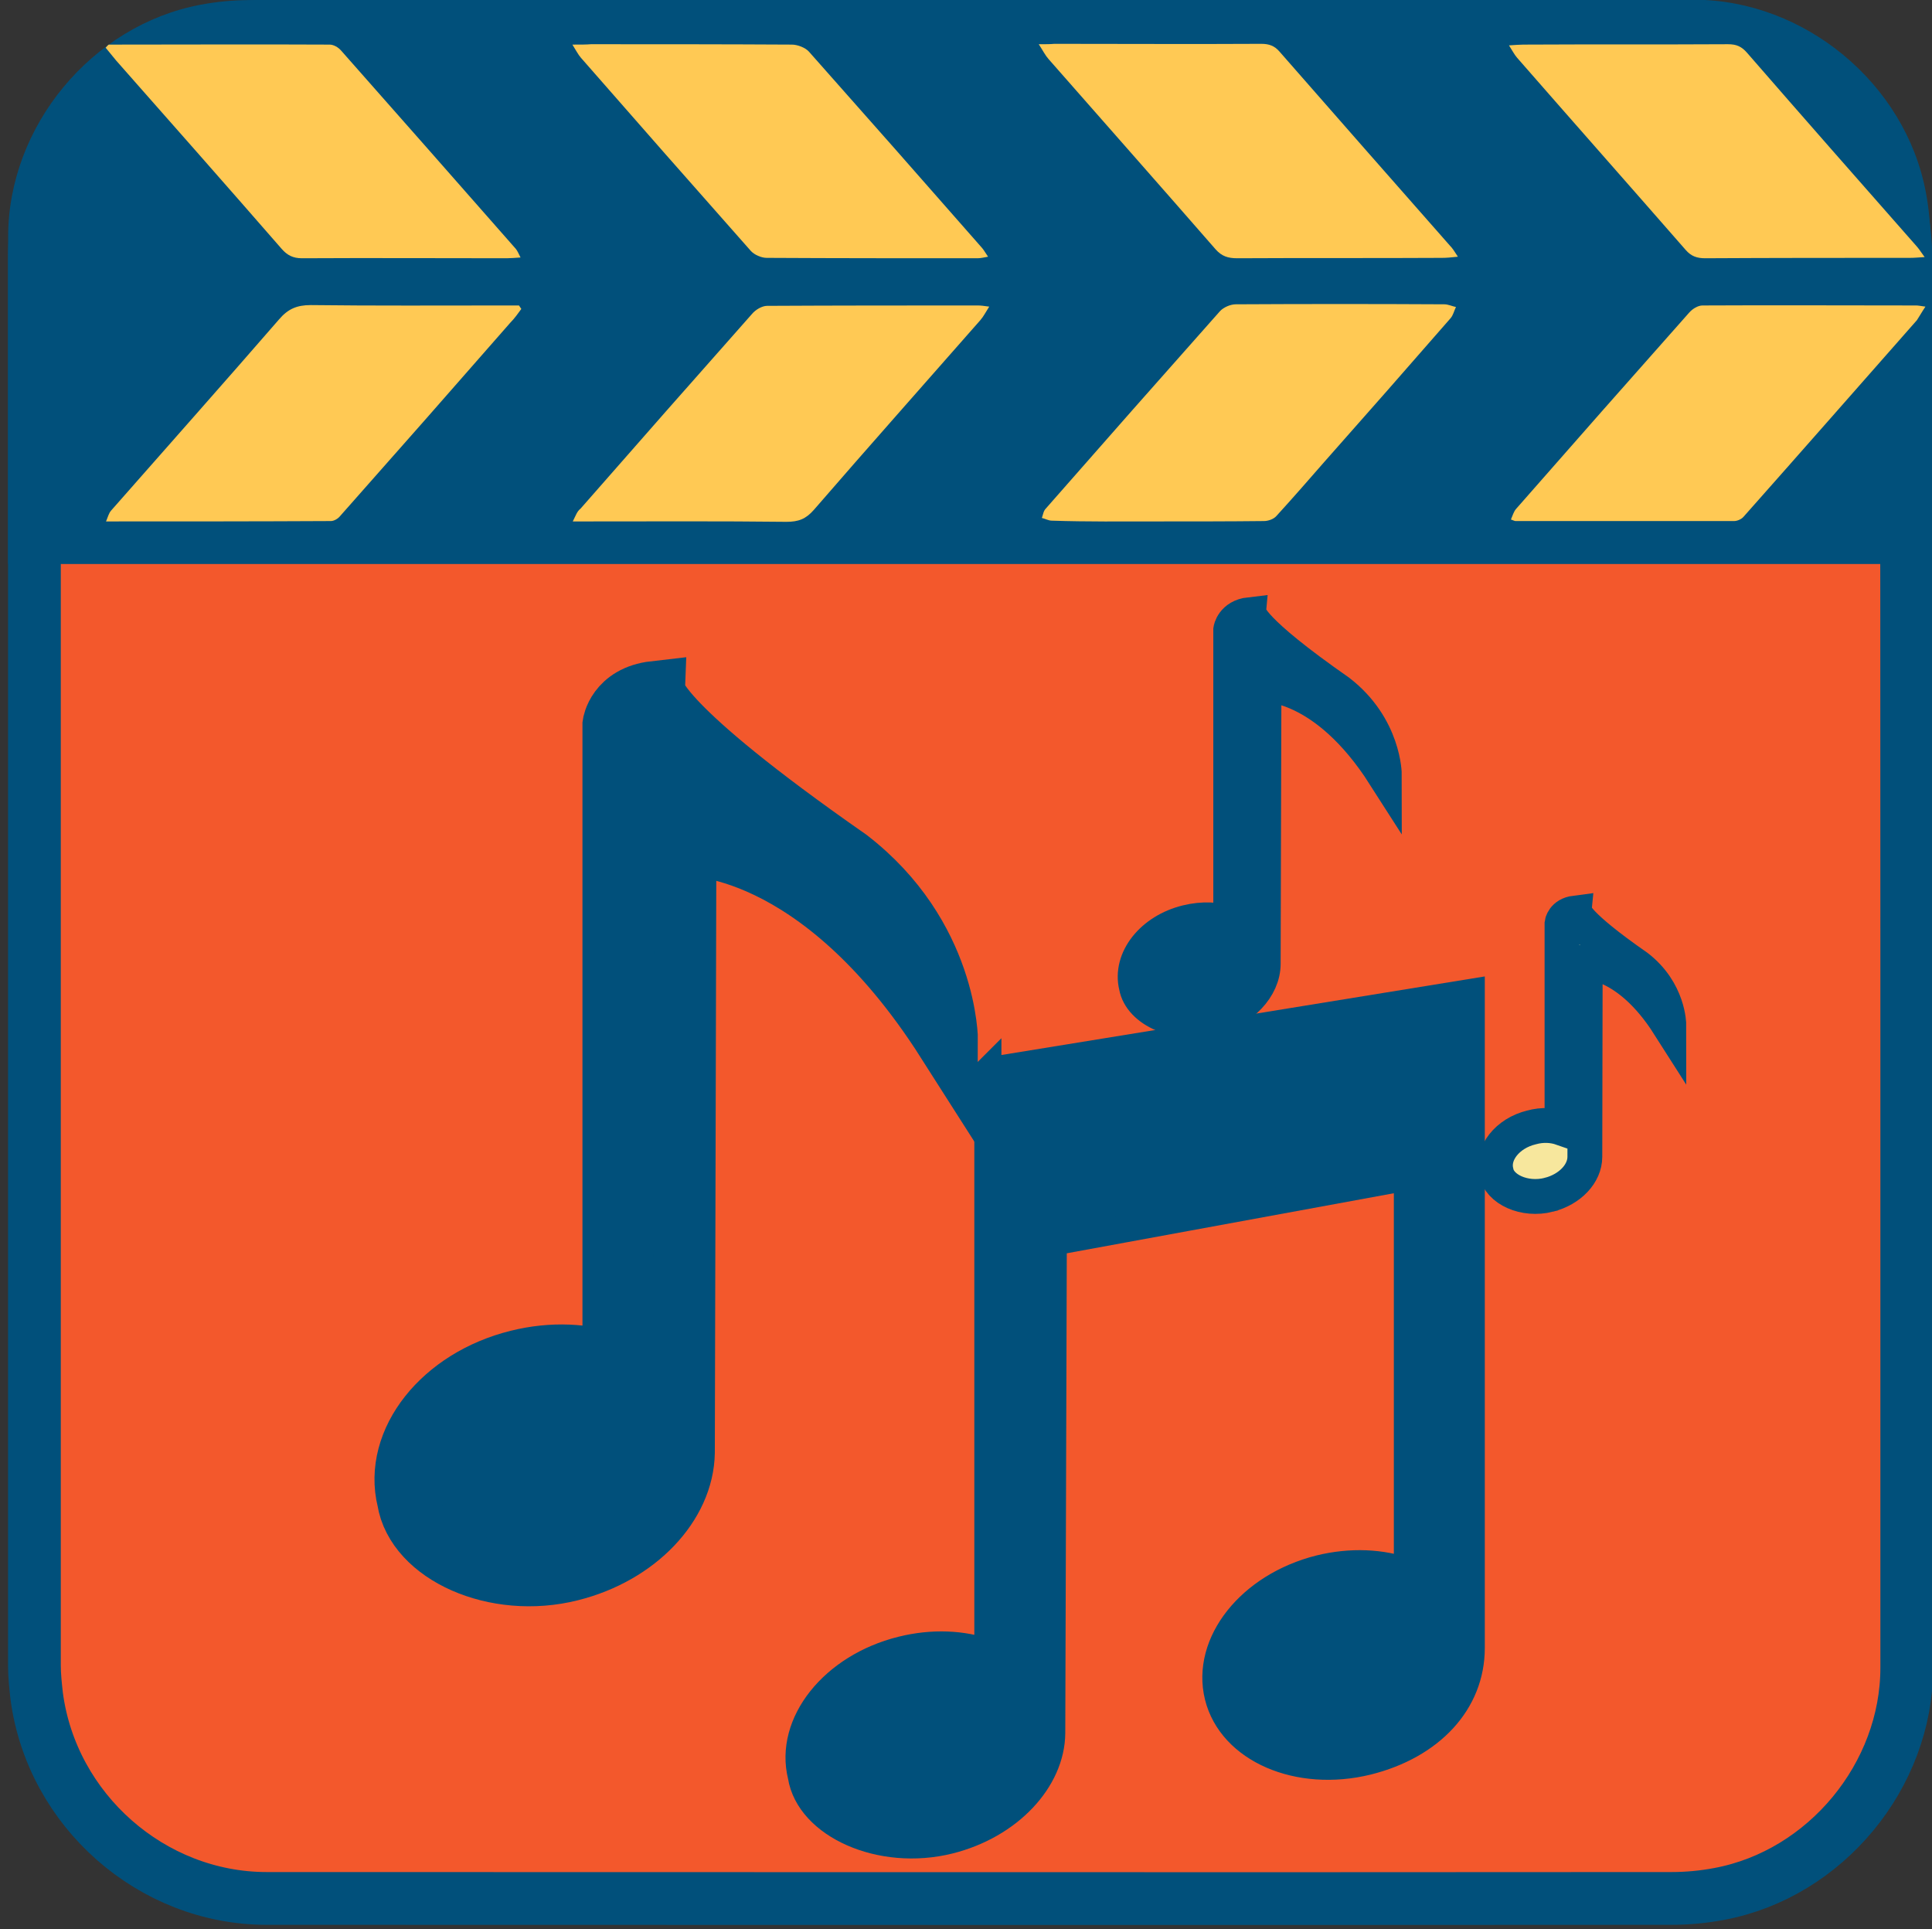 <svg xmlns="http://www.w3.org/2000/svg" viewBox="0 0 499.2 498.4" overflow="hidden" preserveAspectRatio="xMidYMid meet" id="eaf-1c56-0"><rect x="0" y="0" width="499.2" height="498.4" fill="#333333" stroke="none"/><defs><clipPath id="eaf-1c56-1"><rect x="0" y="0" width="499.2" height="498.4"></rect></clipPath><style>#eaf-1c56-0 * {animation: 12000ms linear infinite normal both running;offset-rotate:0deg}@keyframes eaf-1c56-2{0%,100%{transform:none;offset-path:path("m293.304 366.54l90.041 -18.277l-90.041 18.277")}}@keyframes eaf-1c56-3{0%{offset-distance:0%;animation-timing-function:ease-in-out}16.11%{offset-distance:50%;animation-timing-function:ease-in-out}32.78%,100%{offset-distance:100%}}@keyframes eaf-1c56-4{0%,100%{transform:translate(-261.654px,-382.641px)}}@keyframes eaf-1c56-5{0%,100%{transform:none;offset-path:path("m174.73 292.911l-66.502 11.546l8.256 41.177l58.245 -52.723")}}@keyframes eaf-1c56-6{0%{offset-distance:0%;animation-timing-function:ease-in-out}12.23%{offset-distance:35.892%;animation-timing-function:ease-in-out}18.61%{offset-distance:58.223%;animation-timing-function:ease-in-out}32.78%,100%{offset-distance:100%}}@keyframes eaf-1c56-7{0%,100%{transform:translate(-174.73px,-292.911px)}}@keyframes eaf-1c56-8{0%,100%{transform:none;offset-path:path("m325.502 211.196l-36.25 -5.792l11.266 18.582l-7.214 -27.294")}}@keyframes eaf-1c56-9{0%{offset-distance:0%;animation-timing-function:ease-in-out}10.28%{offset-distance:42.355%;animation-timing-function:ease-in-out}21.38%{offset-distance:67.427%;animation-timing-function:ease-in-out}32.78%,100%{offset-distance:100%}}@keyframes eaf-1c56-10{0%,100%{transform:translate(-325.502px,-211.196px)}}@keyframes eaf-1c56-11{0%,100%{transform:none;offset-path:path("m408.796 272.518l37.704 -71.585l-75 3.571l37.296 68.014")}}@keyframes eaf-1c56-12{0%{offset-distance:0%;animation-timing-function:ease-in-out}5.56%{offset-distance:34.641%;animation-timing-function:ease-in-out}16.11%{offset-distance:66.789%;animation-timing-function:ease-in-out}32.78%,100%{offset-distance:100%}}@keyframes eaf-1c56-13{0%,100%{transform:translate(-408.796px,-272.518px)}}@keyframes eaf-1c56-14{0%,100%{transform:none;offset-path:path("m267.98 325.791l0 0l406.144 -0.391l0 0l-844.663 0.391l0 0l438.519 0")}}@keyframes eaf-1c56-15{0%{offset-distance:0%}28.06%{offset-distance:0%;animation-timing-function:ease-in-out}32.78%{offset-distance:24.042%}66.39%{offset-distance:24.042%}83.06%{offset-distance:74.042%}95.83%{offset-distance:74.042%}100%{offset-distance:100%}}@keyframes eaf-1c56-16{0%,100%{transform:translate(-267.98px,-325.791px)}}@keyframes eaf-1c56-17{0%{opacity:1}56.39%{opacity:1}63.06%{opacity:0}85%{opacity:0}89.17%,100%{opacity:1}}@keyframes eaf-1c56-18{0%,100%{transform:none;offset-path:path("m-161.032 312.123l0 0l414.332 0l1.553 0l401.626 0")}}@keyframes eaf-1c56-19{0%{offset-distance:0%}61.94%{offset-distance:0%;animation-timing-function:ease-in-out}66.67%{offset-distance:50.682%;animation-timing-function:ease-in-out}95.83%{offset-distance:50.872%}100%{offset-distance:100%}}@keyframes eaf-1c56-20{0%{transform:rotate(0)}100%{transform:rotate(360deg)}}@keyframes eaf-1c56-21{0%,100%{transform:translate(181.27px,-323.738px)}}@keyframes eaf-1c56-22{0%{fill:#f7e79d}28.06%{fill:#b8e5fc}66.67%,100%{fill:#a7c9db}}@keyframes eaf-1c56-23{0%,100%{transform:translate(-203.7px,422.378px)}}@keyframes eaf-1c56-24{0%{transform:scale(1,1)}28.06%{transform:scale(0.993,1);animation-timing-function:ease-in-out}37.78%{transform:scale(0.833,1);animation-timing-function:ease-in-out}52.78%{transform:scale(0.706,1);animation-timing-function:ease-in-out}62.78%{transform:scale(0.89,1);animation-timing-function:ease-in-out}66.67%,100%{transform:scale(0.996,1)}}@keyframes eaf-1c56-25{0%,100%{transform:translate(203.7px,-422.378px)}}@keyframes eaf-1c56-26{0%,100%{transform:none;offset-path:path("m-205.85 350.15l0 0l-22.517 -8.931l51.216 0.056l-12.8 11.125l-13.749 -12.199l0 11.399")}}@keyframes eaf-1c56-27{0%{offset-distance:0%}28.06%{offset-distance:0%;animation-timing-function:ease-in-out}36.67%{offset-distance:19.826%;animation-timing-function:ease-in-out}42.78%{offset-distance:61.745%;animation-timing-function:ease-in-out}52.23%{offset-distance:75.626%;animation-timing-function:ease-in-out}61.39%{offset-distance:90.67%;animation-timing-function:ease-in-out}66.67%,100%{offset-distance:100%}}@keyframes eaf-1c56-28{0%{transform:rotate(0)}28.06%{transform:rotate(-1deg);animation-timing-function:ease-in-out}33.61%{transform:rotate(-29deg);animation-timing-function:ease-in-out}46.11%{transform:rotate(20deg);animation-timing-function:ease-in-out}58.61%{transform:rotate(-190deg);animation-timing-function:ease-in-out}66.67%,100%{transform:rotate(-17deg)}}@keyframes eaf-1c56-29{0%,100%{transform:translate(205.85px,-350.15px)}}@keyframes eaf-1c56-30{0%,100%{transform:none;offset-path:path("m-189.951 261.742l0 2.23l446.998 -0.868l-1.748 0.096l0.83 0l425.095 0.006")}}@keyframes eaf-1c56-31{0%{offset-distance:0%}28.33%{offset-distance:0.254%}32.78%{offset-distance:51.229%;animation-timing-function:ease-in-out}38.89%{offset-distance:51.429%}61.67%{offset-distance:51.523%;animation-timing-function:ease-in-out}66.67%,100%{offset-distance:100%}}@keyframes eaf-1c56-32{0%,100%{transform:translate(189.951px,-314.749px)}}</style></defs><g clip-path="url('#eaf-1c56-1')" style="isolation: isolate;"><g><g transform="translate(1.1 -2.675)"><g><path fill="#f3582c" stroke="#01507b" stroke-width="14" d="m498.1 251.5c0 62.3 0 124.7 0 187c0 28.6 -21.5 54.7 -49.7 60c-4.2 0.8 -8.5 1.2 -12.7 1.2c-124.2 0.1 -248.5 0 -372.7 0c-30.5 0 -57 -23.4 -61 -53.7c-0.3 -2.7 -0.6 -5.4 -0.6 -8.1c0 -132 0 -256.6 0 -373.7c0 -28.6 21.6 -54.7 49.7 -60c4.2 -0.8 8.5 -1.2 12.7 -1.2c124.2 0 248.6 0 372.9 0c28.6 0 54.7 21.6 60 49.7c0.8 4.2 1.2 8.5 1.2 12.7c0.2 54.6 0.2 116.6 0.2 186.1z" transform="matrix(0.974 0 0 0.974 6.43 6.472)"></path><path fill="#01507b" d="m131.3 2.6c101.7 0 203.5 0 305.2 0c28.6 0 54.7 21.6 60 49.7c0.8 4.2 1.2 8.5 1.2 12.7c0 34.6 0.1 48.8 0.1 83.4c-60.3 0 -412.1 0 -496.8 0c0 -35 0 -49.5 0 -84.5c0 -28.6 21.6 -54.7 49.7 -60c4.2 -0.8 8.5 -1.2 12.7 -1.2c22.7 -0.1 45.3 -0.1 67.9 -0.1z"></path></g><g><g><path fill="#ffc954" d="m298.1 137.4l0 0c9.1 0 18.3 0 27.4 -0.1c1.1 0 2.5 -0.5 3.2 -1.3c4.2 -4.6 8.3 -9.3 12.4 -14c10.9 -12.3 21.8 -24.7 32.6 -37.1c0.7 -0.8 0.9 -1.9 1.4 -2.9c-1 -0.2 -2 -0.7 -3 -0.7c-18 -0.1 -35.9 -0.1 -53.9 0c-1.4 0 -3.2 0.8 -4.1 1.8c-15.1 17 -30.1 34 -45 51c-0.6 0.6 -0.7 1.6 -1 2.4c0.9 0.2 1.7 0.7 2.6 0.7c9.1 0.3 18.2 0.2 27.4 0.2z"></path><path fill="#ffc954" d="m267.3 14.1c1.1 1.7 1.7 2.9 2.5 3.8c14.4 16.4 28.9 32.8 43.2 49.2c1.6 1.8 3.2 2.3 5.6 2.3c17.6 -0.1 35.3 0 52.9 -0.1c1.1 0 2.3 -0.1 4.1 -0.3c-0.9 -1.4 -1.4 -2.2 -2.1 -2.9c-14.7 -16.7 -29.4 -33.4 -44 -50.1c-1.3 -1.5 -2.7 -2 -4.7 -2c-17.9 0.1 -35.7 0 -53.5 0c-1.1 0.1 -2.1 0.1 -4 0.1z"></path><path fill="#ffc954" d="m146.9 137.4c2 0 3 0 3.9 0c17.1 0 34.2 -0.1 51.3 0.1c3.1 0 5 -0.7 7.1 -3.1c14.2 -16.4 28.7 -32.7 43 -49c0.8 -0.9 1.4 -2.1 2.3 -3.5c-1.4 -0.2 -2.2 -0.3 -2.9 -0.3c-18.2 0 -36.4 0 -54.5 0.1c-1.3 0 -3 1 -3.9 2.1c-14.8 16.7 -29.6 33.5 -44.3 50.3c-0.9 0.7 -1.2 1.7 -2 3.3z"></path><path fill="#ffc954" d="m496.4 81.9c-1.4 -0.2 -1.9 -0.3 -2.4 -0.3c-18.4 0 -36.8 -0.1 -55.2 0c-1.2 0 -2.6 0.9 -3.4 1.8c-15 16.9 -29.9 33.8 -44.8 50.8c-0.6 0.7 -0.9 1.8 -1.3 2.7c0.8 0.3 1 0.4 1.2 0.4c18.8 0 37.7 0 56.5 0c0.8 0 1.9 -0.5 2.4 -1.1c15 -16.9 29.9 -33.9 44.8 -50.8c0.6 -0.9 1.2 -2 2.2 -3.5z"></path><path fill="#ffc954" d="m133.6 82.5c-0.2 -0.3 -0.4 -0.6 -0.6 -0.9c-1.3 0 -2.6 0 -3.8 0c-16.7 0 -33.3 0.1 -50 -0.1c-3.6 0 -5.9 1 -8.2 3.7c-14.4 16.6 -28.9 32.9 -43.4 49.4c-0.6 0.7 -0.8 1.6 -1.3 2.8c19.8 0 38.9 0 58.1 -0.1c0.8 0 1.8 -0.6 2.3 -1.2c14.8 -16.7 29.5 -33.4 44.1 -50.1c1.1 -1.1 1.9 -2.3 2.8 -3.5z"></path><path fill="#ffc954" d="m146.8 14.2c1 1.6 1.5 2.6 2.2 3.4c14.6 16.7 29.2 33.3 43.9 49.9c0.9 1 2.7 1.8 4.1 1.8c18.2 0.1 36.4 0.1 54.5 0.1c0.8 0 1.6 -0.2 2.7 -0.4c-0.7 -1 -1 -1.6 -1.5 -2.2c-14.9 -17 -29.8 -33.9 -44.8 -50.8c-0.9 -1 -2.9 -1.8 -4.4 -1.8c-17.3 -0.1 -34.6 -0.1 -51.9 -0.1c-1.3 0.1 -2.5 0.1 -4.8 0.1z"></path><path fill="#ffc954" d="m27 14.2c-0.3 0.2 -0.5 0.5 -0.8 0.8c0.9 1.1 1.8 2.2 2.7 3.3c14.3 16.2 28.6 32.4 42.8 48.7c1.4 1.6 2.9 2.4 5.2 2.4c17.6 -0.1 35.3 0 52.9 0c1 0 2.1 -0.1 3.6 -0.2c-0.5 -1 -0.8 -1.7 -1.2 -2.2c-15 -17.1 -30.1 -34.2 -45.2 -51.3c-0.7 -0.8 -1.9 -1.5 -2.9 -1.5c-19 -0.1 -38.1 0 -57.1 0z"></path><path fill="#ffc954" d="m496.2 69.1c-0.9 -1.2 -1.3 -1.9 -1.9 -2.6c-14.7 -16.7 -29.4 -33.4 -44 -50.2c-1.4 -1.6 -2.7 -2.2 -4.9 -2.2c-17.6 0.1 -35.2 0 -52.9 0.1c-1 0 -2 0.1 -3.7 0.2c0.9 1.4 1.4 2.4 2.1 3.2c14.5 16.6 29.1 33.1 43.6 49.7c1.4 1.6 2.9 2.1 5 2.1c17.6 -0.1 35.2 -0.1 52.9 -0.1c1.1 0 2.1 -0.1 3.8 -0.2z"></path></g></g></g><g transform="translate(0 0)" style="animation-name: eaf-1c56-14, eaf-1c56-15, eaf-1c56-16, eaf-1c56-17; animation-composition: replace, add, add, replace;"><path fill="#01507b" stroke="#01507b" stroke-width="7" stroke-miterlimit="10" d="m223.6 292.8l124.9 -20.3l0 169.4c0 14 -10.4 25.2 -26.8 29.3c-17.9 4.4 -35.2 -3.1 -38.6 -16.8c-3.4 -13.8 8.3 -28.5 26.2 -33c8.1 -2 16.1 -1.6 22.7 0.8l0 -102l-91.5 16.8l-0.4 126.9c-0.1 12 -10.9 23.8 -26.5 27.7c-17.7 4.4 -36.2 -4 -38.2 -16.6c-3.4 -13.6 8.2 -28.2 25.9 -32.6c8 -2 15.8 -1.6 22.3 0.7l0 -150.3l0 0z" transform="translate(31.65 -16.101)" style="animation-name: eaf-1c56-2, eaf-1c56-3, eaf-1c56-4; animation-composition: replace, add, add;"></path><path fill="#01507b" stroke="#01507b" stroke-width="16" stroke-miterlimit="10" d="m176.7 375.3l0.4 -156.9c0 0 34.2 -1.8 67.6 50.6c0 0 0.1 -27.1 -25.6 -46.9c-50.2 -35 -50 -43.3 -50 -43.3c-9.6 1.1 -10.6 8.4 -10.6 8.4l0 165.2c-7.2 -2.5 -15.8 -3 -24.6 -0.8c-19.5 4.8 -32.2 20.9 -28.5 35.9c2.2 13.8 22.6 23.1 42 18.2c17.2 -4.3 29.1 -17.2 29.3 -30.4l0 0z" transform="translate(0 0)" style="animation-name: eaf-1c56-5, eaf-1c56-6, eaf-1c56-7; animation-composition: replace, add, add;"></path><path fill="#01507b" stroke="#01507b" stroke-width="9" stroke-miterlimit="10" d="m313 263c7.9 -2 13.4 -7.9 13.4 -14l0 0l0.2 -72.1c0 0 15.7 -0.8 31.1 23.3c0 0 0 -12.4 -11.8 -21.5c-23.1 -16.1 -23 -19.9 -23 -19.9c-4.4 0.5 -4.9 3.9 -4.9 3.9l0 76c-3.3 -1.2 -7.2 -1.4 -11.3 -0.4c-9 2.2 -14.8 9.6 -13.1 16.5c1.1 6.2 10.5 10.4 19.4 8.2z" transform="translate(0 0)" style="animation-name: eaf-1c56-8, eaf-1c56-9, eaf-1c56-10; animation-composition: replace, add, add;"></path><path fill="#f7e79d" stroke="#01507b" stroke-width="9" stroke-miterlimit="10" d="m400.2 308.7c5.5 -1.4 9.3 -5.5 9.3 -9.8l0.1 -50.3c0 0 10.9 -0.6 21.6 16.2c0 0 0 -8.7 -8.2 -15c-16.1 -11.2 -16 -13.9 -16 -13.9c-3.1 0.4 -3.4 2.7 -3.4 2.7l0 52.9c-2.3 -0.8 -5 -1 -7.9 -0.2c-6.2 1.5 -10.3 6.7 -9.1 11.5c0.8 4.5 7.3 7.5 13.6 5.9z" transform="translate(0 0)" style="animation-name: eaf-1c56-11, eaf-1c56-12, eaf-1c56-13; animation-composition: replace, add, add;"></path></g><g style="filter: drop-shadow(rgb(85, 85, 85) -10px 10px 12px);"><g transform="translate(20.238 -11.615)" style="animation-name: eaf-1c56-18, eaf-1c56-19, eaf-1c56-20, eaf-1c56-21; animation-composition: replace, add, add, add;"><g transform="matrix(0.901 0 0 0.901 -38.4 14.481)"><path fill="#01507b" d="m-161.1 506.4c-90.1 0 -163.4 -73.2 -163.4 -163.2c0 -89.9 73.3 -163.2 163.4 -163.2c90.1 0 163.5 73.2 163.5 163.2c-0.1 90 -73.4 163.2 -163.5 163.2z"></path><path fill="#e8e2c5" d="m-161 491.4c81.7 0 148.1 -66.4 148.1 -148.1c0 -81.7 -66.5 -148.1 -148.1 -148.1c-81.6 0 -148.1 66.4 -148.1 148.1c-0.1 81.6 66.3 148.1 148.1 148.1z"></path><g transform="translate(-6.25 -0.4)"><path fill="#8c8c8c" stroke="#01507b" stroke-width="6.308" stroke-miterlimit="3.604" d="m-273.9 320.1c-0.8 -1.2 -1.2 -2.7 -0.9 -4.2c5 -26.9 19.7 -51.5 41.1 -68.6c1.2 -0.9 2.7 -1.3 4.1 -1.2c1.5 0.2 2.8 1 3.7 2.2l27.7 37.3c1.3 1.8 1.4 4.2 0.3 6c-0.3 0.5 -0.8 1 -1.3 1.4c-9.7 8.2 -16.5 19.4 -19.1 32c-0.6 2.8 -3.3 4.8 -6.2 4.4l-45.8 -7c-1.5 -0.3 -2.7 -1.1 -3.6 -2.3l0 0z"></path><path fill="#8c8c8c" stroke="#01507b" stroke-width="6.308" stroke-miterlimit="3.604" d="m-220.2 358.4c-0.1 -0.7 -0.3 -1.3 -0.7 -1.8c-1.1 -1.8 -3.2 -2.9 -5.4 -2.7l-46.1 5.4c-1.5 0.2 -2.8 0.9 -3.8 2.1c-0.9 1.2 -1.3 2.7 -1.1 4.2c4.2 27 18.1 52 38.9 69.9c1.2 1 2.6 1.4 4.1 1.3c1.5 -0.2 2.8 -0.8 3.8 -2l29 -36.2c1.8 -2.3 1.6 -5.6 -0.7 -7.5c-9.4 -8.7 -15.8 -20.1 -18 -32.7z"></path><path fill="#8c8c8c" stroke="#01507b" stroke-width="6.308" stroke-miterlimit="3.604" d="m-130 413.1c-1.1 -2.8 -4.1 -4.2 -6.9 -3.2c-12.2 4.1 -25.3 3.8 -37.2 -0.5c-0.6 -0.3 -1.3 -0.3 -1.8 -0.3c-2.1 0 -4.2 1.3 -5 3.3l-18.5 42.6c-0.6 1.3 -0.6 2.9 0 4.3c0.6 1.4 1.7 2.4 3.1 3c25.4 9.9 54.1 10.4 80 1.3c1.4 -0.5 2.5 -1.5 3.2 -2.8c0.6 -1.3 0.7 -2.9 0.1 -4.3l-17 -43.4l0 0z"></path><path fill="#8c8c8c" stroke="#01507b" stroke-width="6.308" stroke-miterlimit="3.604" d="m-32.1 367.9c-0.8 -1.2 -2.2 -2 -3.6 -2.3l-45.8 -7c-2.8 -0.4 -5.6 1.4 -6.2 4.4c-2.6 12.6 -9.3 23.8 -19.1 32c-0.5 0.4 -0.9 0.9 -1.3 1.4c-1.1 1.8 -1 4.2 0.3 6l27.7 37.3c0.9 1.2 2.3 2 3.7 2.2c1.5 0.2 2.9 -0.3 4.1 -1.2c21.2 -17.1 36.1 -41.7 41.1 -68.6c0.2 -1.5 -0.1 -3 -0.9 -4.2l0 0z"></path><path fill="#8c8c8c" stroke="#01507b" stroke-width="6.308" stroke-miterlimit="3.604" d="m-85.9 329.6c0.1 0.7 0.3 1.3 0.7 1.8c1.1 1.8 3.2 2.9 5.4 2.7l46.1 -5.4c1.5 -0.2 2.8 -0.9 3.8 -2.1c1 -1.2 1.3 -2.7 1.1 -4.2c-4.2 -27 -18.1 -52 -38.9 -69.9c-1.2 -1 -2.6 -1.4 -4.1 -1.3c-1.5 0.2 -2.8 0.8 -3.8 2l-29 36.2c-1.8 2.3 -1.6 5.6 0.7 7.5c9.5 8.6 15.9 20.1 18 32.7l0 0z"></path><path fill="#8c8c8c" stroke="#01507b" stroke-width="6.308" stroke-miterlimit="3.604" d="m-176 274.8c1.1 2.8 4.1 4.2 6.9 3.2c12.2 -4.1 25.3 -3.8 37.2 0.5c0.6 0.3 1.3 0.3 1.8 0.3c2.1 0 4.2 -1.3 5 -3.3l18.4 -42.6c0.6 -1.3 0.6 -2.9 0 -4.3c-0.6 -1.3 -1.7 -2.4 -3.1 -3c-25.4 -9.9 -54.1 -10.4 -80 -1.3c-1.4 0.5 -2.5 1.5 -3.2 2.8c-0.6 1.3 -0.7 2.9 -0.2 4.3l17.2 43.4l0 0z"></path><path fill="#8c8c8c" stroke="#01507b" stroke-width="6.308" stroke-miterlimit="3.604" d="m-152.3 315.8c-15.4 0 -27.9 12.5 -27.9 27.9c0 15.4 12.5 27.9 27.9 27.9c15.4 0 27.9 -12.5 27.9 -27.9c0 -15.4 -12.5 -27.9 -27.9 -27.9l0 0z"></path></g></g></g></g><g transform="translate(0 -53.007)" style="animation-name: eaf-1c56-30, eaf-1c56-31, eaf-1c56-32; animation-composition: replace, add, add;"><path fill="#fff" fill-rule="evenodd" stroke="#01507b" stroke-width="19.296" stroke-linecap="round" stroke-linejoin="round" d="m-342.2 245.4l304.5 0c6.8 0 12.3 5.5 12.3 12.3l0 205.5c0 6.8 -5.5 12.3 -12.3 12.3l-304.5 0c-6.8 0 -12.3 -5.5 -12.3 -12.3l0 -205.4c-0.1 -6.9 5.4 -12.4 12.3 -12.4z"></path><g><rect fill="#f7e79d" stroke="#01507b" stroke-width="6.175" stroke-linecap="round" stroke-linejoin="round" width="236.9" height="184.8" transform="translate(-328.4 268.8)" style="animation-name: eaf-1c56-22;"></rect><path fill="#b70000" fill-rule="evenodd" stroke="#01507b" stroke-width="8.648" stroke-linecap="round" stroke-linejoin="round" d="m-239.1 391.6c-23.1 12.3 -37.1 36.7 -45.8 62l162.4 0c-8 -24.8 -21 -48.8 -42.2 -62c-21.5 -1 -48.4 0 -74.4 0z" style="animation-name: eaf-1c56-23, eaf-1c56-24, eaf-1c56-25; animation-composition: replace, add, add;"></path><path fill="#faddc0" fill-rule="evenodd" stroke="#01507b" stroke-width="8.648" stroke-linecap="round" stroke-linejoin="round" d="m-139.8 350.2c0 -36.5 -29.6 -66 -66 -66.1c-36.5 0 -66 29.6 -66.1 66c0 0 0 0 0 0c0 36.5 29.6 66 66 66.1c36.5 0 66.1 -29.5 66.1 -66c0 0 0 0 0 0l-66 0l66 0z" transform="translate(0 0)" style="animation-name: eaf-1c56-26, eaf-1c56-27, eaf-1c56-28, eaf-1c56-29; animation-composition: replace, add, add, add;"></path></g><g><path fill="#b3b3b3" fill-rule="evenodd" stroke="#01507b" stroke-width="7.718" d="m-45 281.4c0.1 -8.2 -6.5 -15 -14.8 -15.1c-8.3 -0.1 -15 6.5 -15.1 14.8c0 0.1 0 0.2 0 0.3c-0.1 8.2 6.5 15 14.8 15.1c8.3 0.1 15 -6.5 15.1 -14.8c0 -0.2 0 -0.2 0 -0.3l-15 0l15 0z"></path><path fill="#b3b3b3" fill-rule="evenodd" stroke="#01507b" stroke-width="7.718" d="m-45 325.1c0.1 -8.2 -6.5 -15 -14.8 -15.1c-8.3 -0.1 -15 6.5 -15.1 14.8c0 0.1 0 0.2 0 0.3c-0.1 8.2 6.5 15 14.8 15.1c8.2 0.1 15 -6.5 15.1 -14.8c0 -0.1 0 -0.2 0 -0.3l-15 0l15 0z"></path><path fill="#b3b3b3" fill-rule="evenodd" stroke="#01507b" stroke-width="7.718" d="m-45 368.9c0.1 -8.2 -6.5 -15 -14.8 -15.1c-8.3 -0.1 -15 6.5 -15.1 14.8c0 0.1 0 0.2 0 0.3c-0.1 8.2 6.5 15 14.8 15.1c8.2 0.1 15 -6.5 15.1 -14.8c0 -0.1 0 -0.2 0 -0.3l-15 0l15 0z"></path></g></g></g></g></svg>